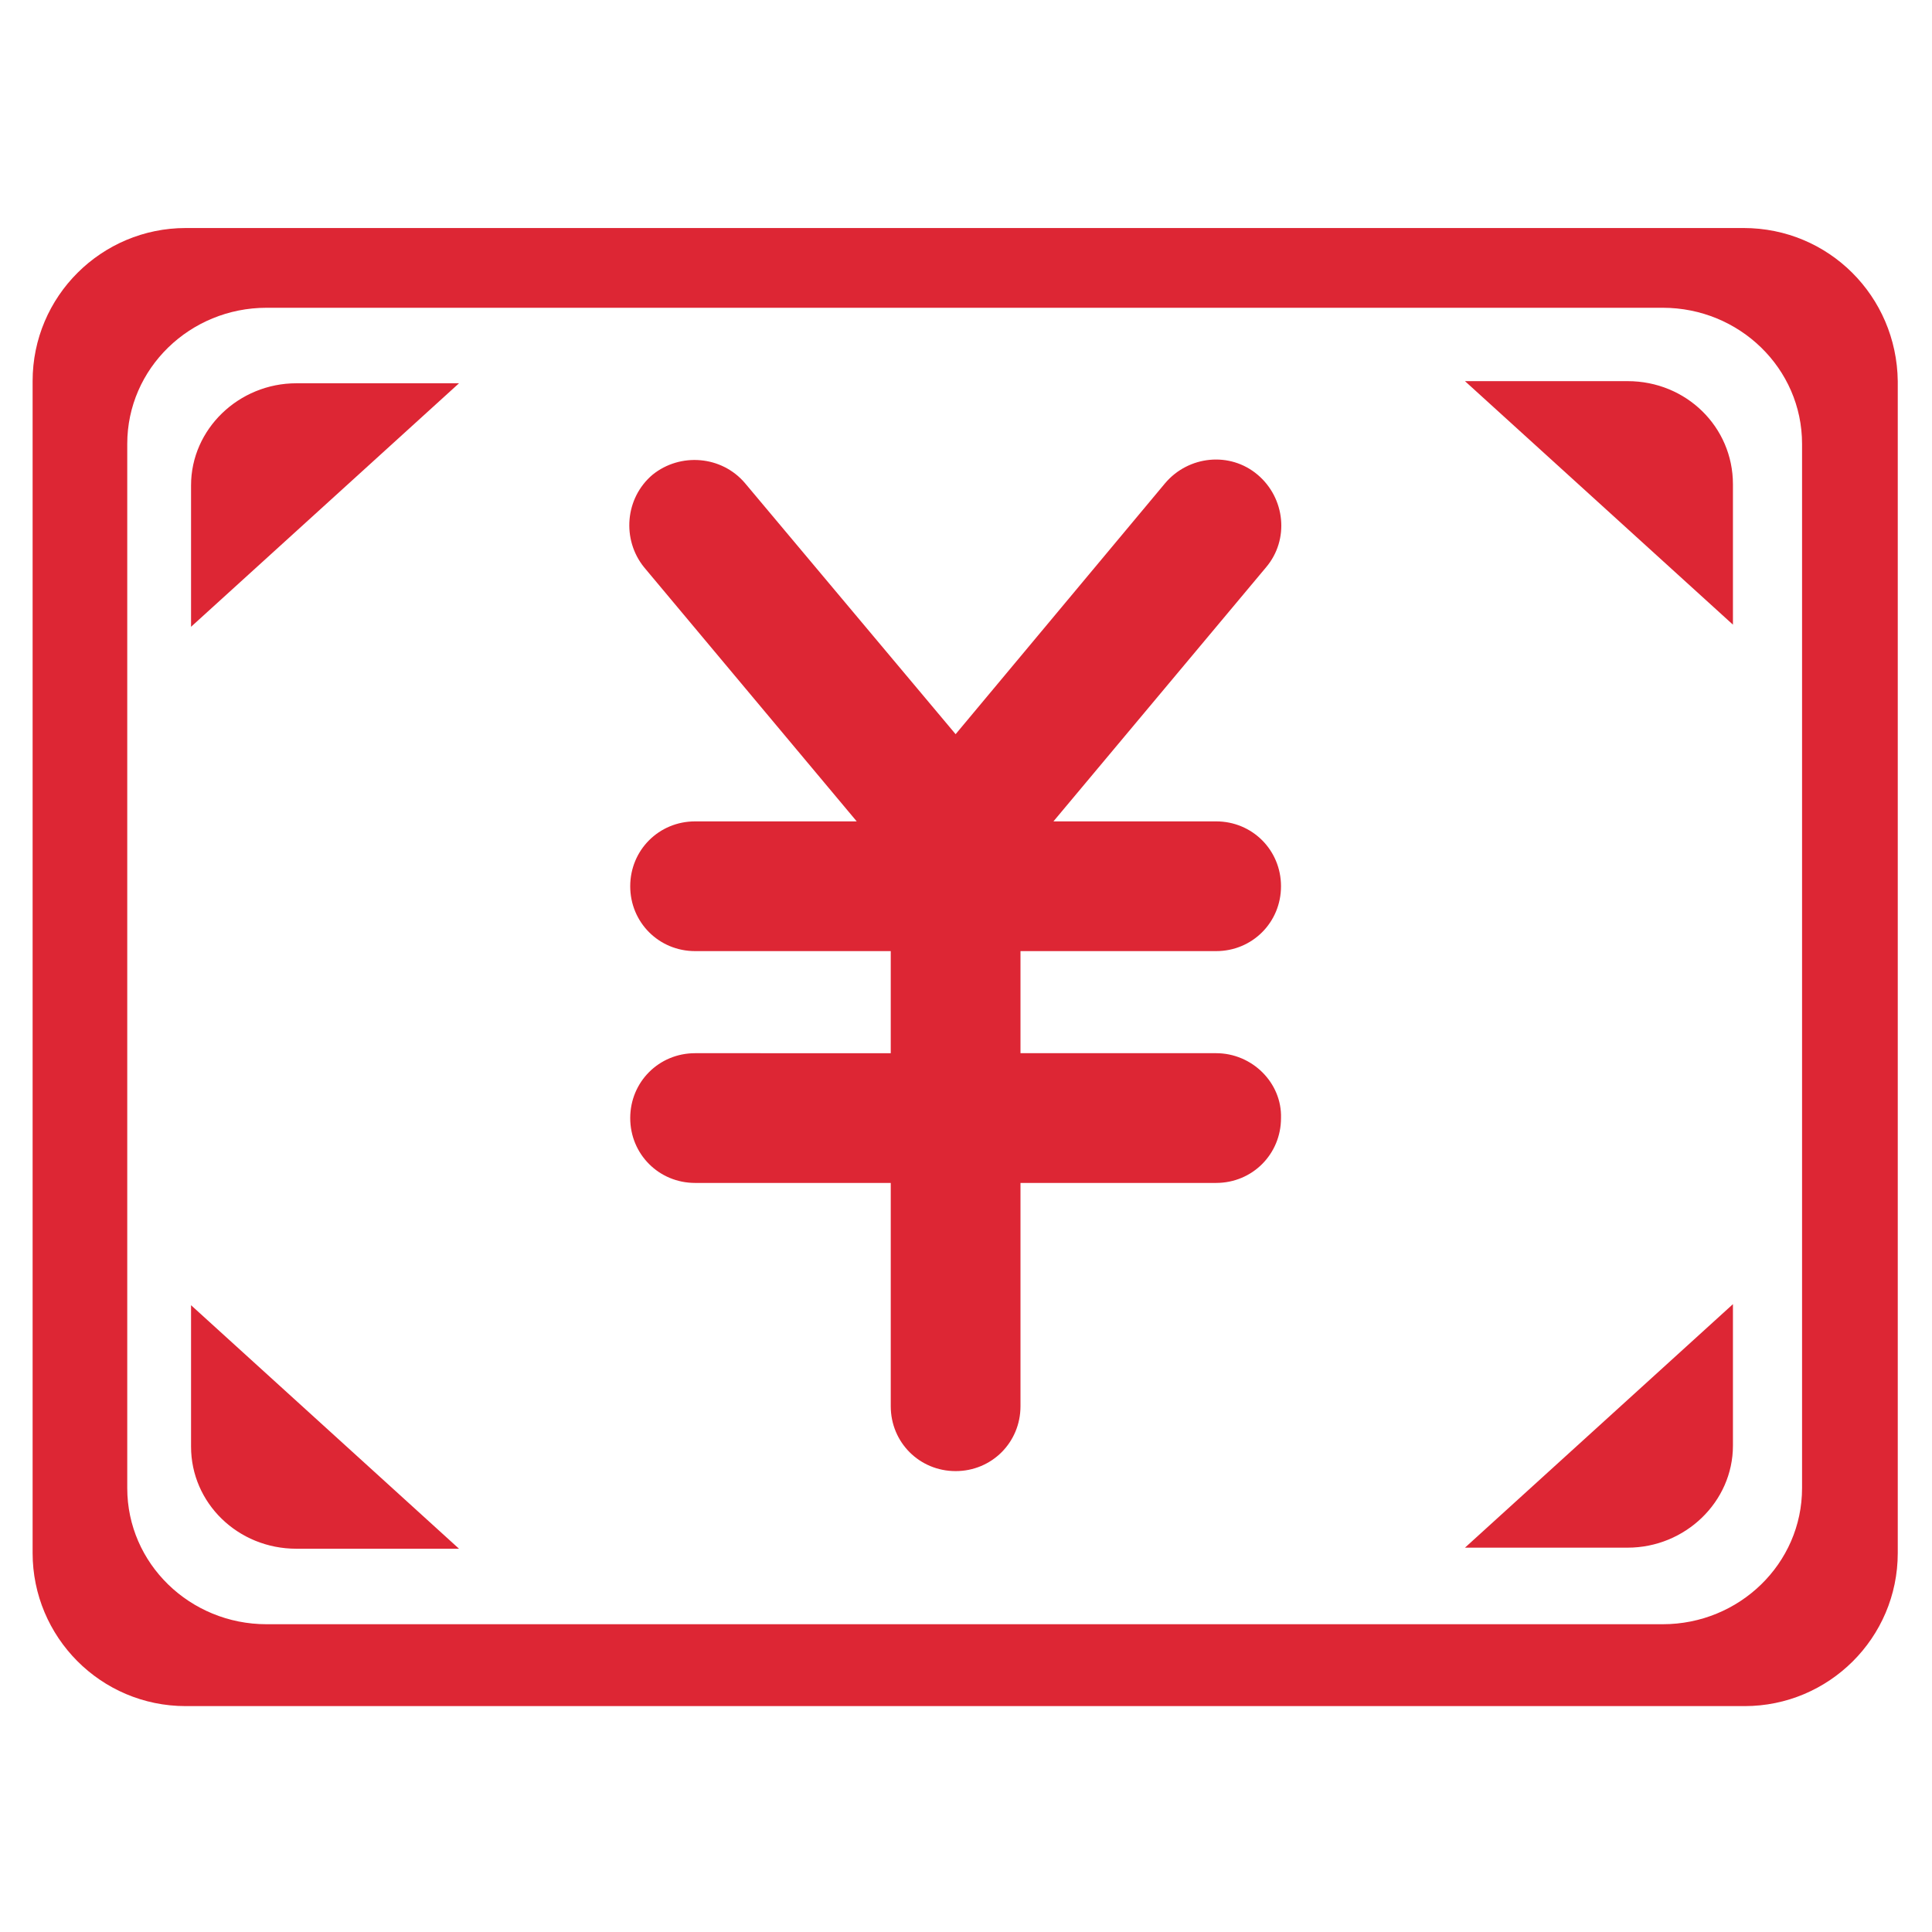 <svg viewBox="0 0 1024 1024" xmlns="http://www.w3.org/2000/svg" width="128" height="128"><path d="M644.58 558.216H540.876v-54.107H644.58c19.163 0 34.38-15.217 34.38-34.38s-15.217-34.38-34.38-34.38h-86.232L671.07 300.647c12.4-14.654 10.145-36.635-4.51-49.034-14.653-12.4-36.634-10.145-49.033 4.509L506.496 389.133 394.902 256.122c-12.4-14.654-34.38-16.345-49.034-4.51-14.654 12.4-16.345 34.381-4.51 49.035L454.08 435.349h-85.668c-19.163 0-34.38 15.218-34.38 34.38s15.217 34.38 34.38 34.38h103.704v54.107H368.412c-19.163 0-34.38 15.217-34.38 34.38s15.217 34.38 34.38 34.38h103.704v118.358c0 19.163 15.217 34.38 34.38 34.38s34.38-15.217 34.38-34.38V626.976H644.58c19.163 0 34.38-15.217 34.38-34.38.564-18.6-15.217-34.38-34.38-34.38z" fill="#DD2634"/><path d="M924.13 120.856H98.443c-44.525 0-81.16 36.07-81.16 81.16v621.096c0 44.525 36.072 81.16 81.16 81.16h826.25c44.526 0 81.16-36.071 81.16-81.16V202.015c-.563-45.088-36.634-81.16-81.723-81.16zm30.998 667.876c0 40.016-33.253 72.142-73.832 72.142H141.278c-40.58 0-73.833-32.126-73.833-72.142V235.268c0-40.016 33.253-72.142 73.833-72.142h740.018c40.58 0 73.832 32.126 73.832 72.142v553.464zm-92.431 31.562c30.434 0 55.797-24.235 55.797-54.107v-74.96l-142.03 129.067h86.233zm0-618.279h-86.233l142.03 129.067v-74.397c0-30.435-24.799-54.67-55.797-54.67zM101.26 257.25v74.96l142.03-129.066h-86.232c-30.435 0-55.798 24.235-55.798 54.106zm0 509.502c0 29.871 24.8 54.106 55.798 54.106h86.232L101.26 691.791v74.96z" fill="#DD2634"/></svg>